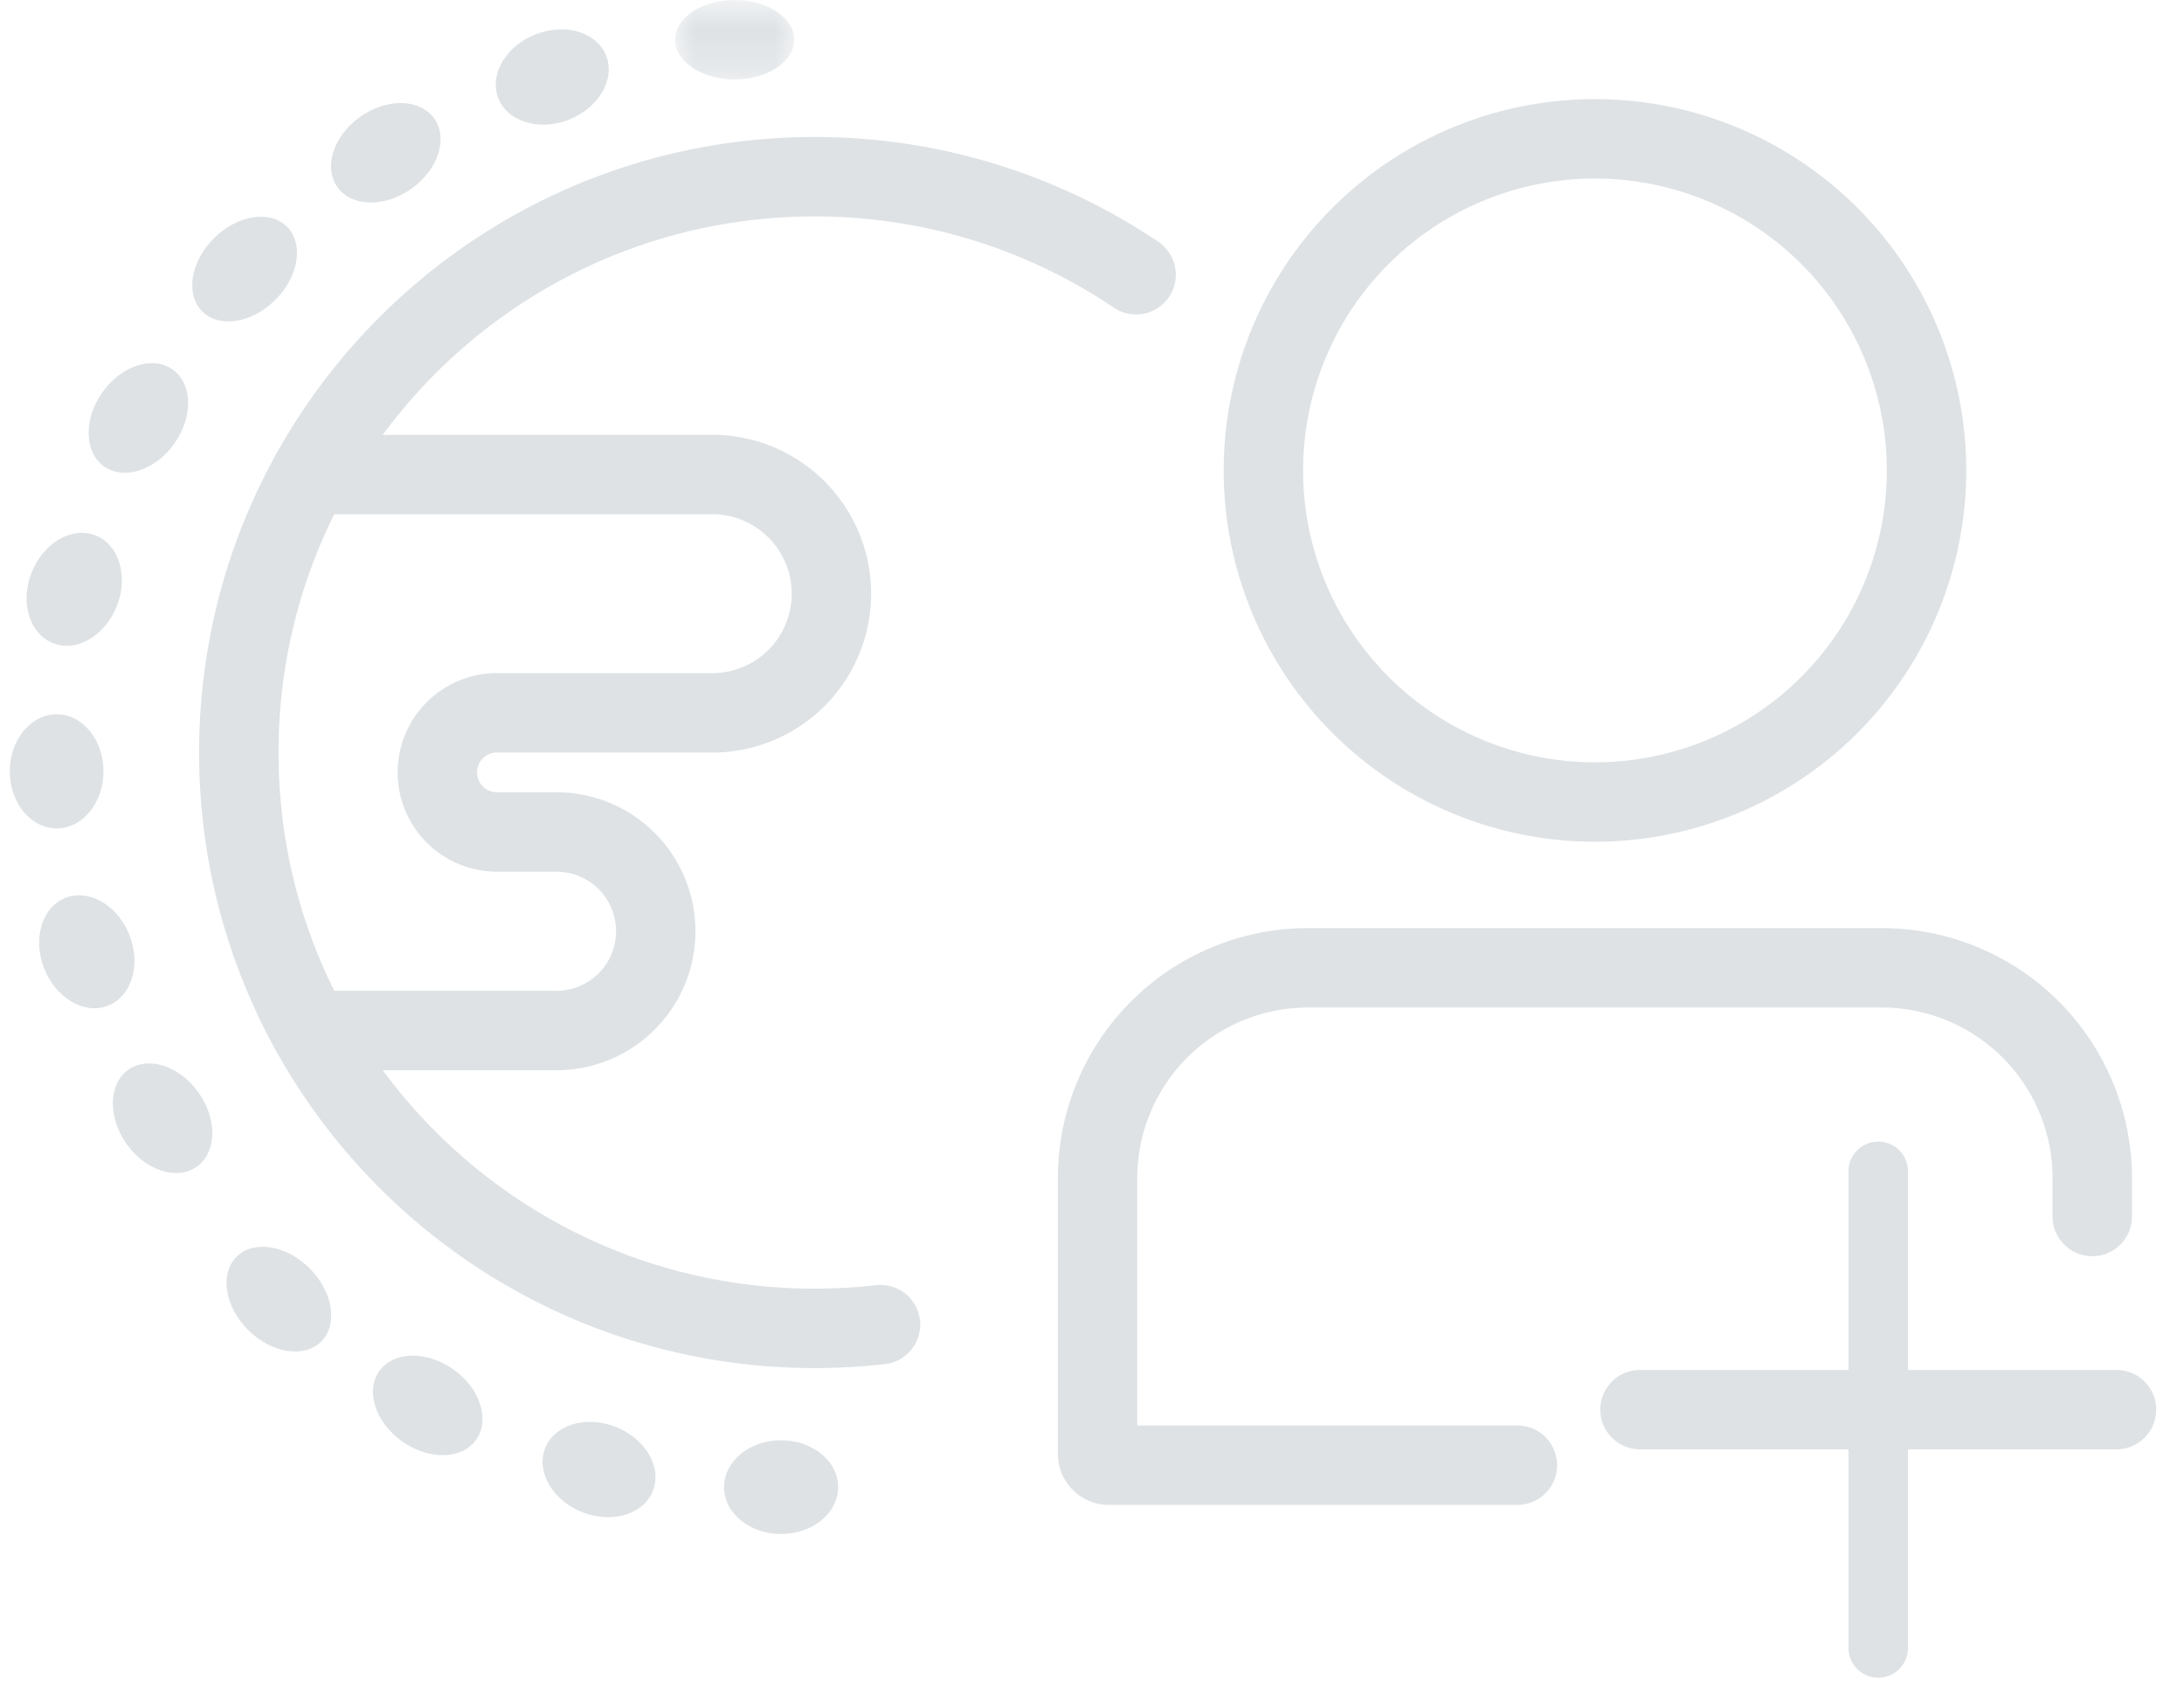 <svg xmlns="http://www.w3.org/2000/svg" xmlns:xlink="http://www.w3.org/1999/xlink" width="55" height="43" viewBox="0 0 55 43">
    <defs>
        <path id="a" d="M0 .753h3v2H0z"/>
    </defs>
    <g fill="none" fill-rule="evenodd">
        <path stroke="#DEE2E5" stroke-linecap="round" stroke-linejoin="round" stroke-width="2" d="M31.816 11.846a8.35 8.35 0 1 1 16.7 0 8.35 8.35 0 0 1-16.7 0zM52.69 30.633v-.96a5.3 5.3 0 0 0-5.3-5.302H32.942a5.3 5.3 0 0 0-5.302 5.301v6.937c0 .158.128.287.287.287h10.285M22.174 33.356c-.544.062-1.098.094-1.66.094-8.008 0-14.5-6.492-14.5-14.5s6.491-14.5 14.5-14.5c2.998 0 5.783.91 8.096 2.468"/>
        <path stroke="#DEE2E5" stroke-linecap="round" stroke-linejoin="round" stroke-width="2" d="M7.813 11.95h10.201a3.001 3.001 0 0 1 0 6h-4.5M12.514 20.95h1.5a2.5 2.5 0 1 1 0 5h-6.2M13.864 20.95h-1.35a1.5 1.5 0 1 1 0-3h2.3"/>
        <g transform="translate(17 -.753)">
            <mask id="b" fill="#fff">
                <use xlink:href="#a"/>
            </mask>
            <path fill="#DEE2E5" d="M0 1.754c0-.553.671-1 1.5-1 .827 0 1.5.447 1.5 1 0 .551-.673 1-1.5 1-.829 0-1.5-.449-1.5-1" mask="url(#b)"/>
        </g>
        <path fill="#DEE2E5" d="M12.512 2.354c-.15-.622.353-1.313 1.124-1.54.771-.23 1.516.087 1.668.71.148.621-.355 1.31-1.125 1.541-.771.23-1.516-.089-1.667-.71M8.443 4.627c-.293-.54.036-1.33.74-1.76.701-.43 1.51-.34 1.804.2.296.543-.035 1.33-.74 1.76-.7.431-1.51.341-1.804-.2M5.093 7.842c-.428-.428-.298-1.251.293-1.84.588-.59 1.414-.72 1.841-.292.429.427.297 1.251-.291 1.84-.591.59-1.414.72-1.843.292M2.705 11.798c-.54-.295-.632-1.103-.201-1.805.431-.705 1.218-1.036 1.761-.74.54.294.63 1.103.2 1.804-.43.705-1.219 1.034-1.76.74M1.455 16.234c-.622-.15-.941-.896-.711-1.667.23-.77.92-1.272 1.54-1.124.624.151.941.896.711 1.667-.227.771-.92 1.276-1.54 1.124M1.426 20.86c-.65 0-1.18-.643-1.18-1.437 0-.792.53-1.436 1.18-1.436.652 0 1.181.644 1.181 1.436 0 .794-.529 1.437-1.18 1.437M2.6 25.362c-.62.151-1.31-.353-1.54-1.124-.23-.771.087-1.516.71-1.667.623-.148 1.312.355 1.541 1.124.23.771-.089 1.516-.71 1.667M4.873 29.431c-.54.294-1.33-.036-1.76-.738-.429-.703-.34-1.512.2-1.805.543-.297 1.33.034 1.762.738.43.703.34 1.51-.202 1.805M8.09 33.781c-.429.428-1.252.298-1.843-.293-.588-.588-.719-1.413-.29-1.84.427-.428 1.251-.298 1.84.29.59.591.721 1.415.293 1.843M12.044 36.17c-.294.541-1.103.631-1.806.2-.702-.43-1.033-1.217-.738-1.76.295-.542 1.102-.63 1.805-.2.704.43 1.033 1.218.739 1.76M16.48 37.421c-.15.62-.896.94-1.665.71-.772-.23-1.274-.92-1.125-1.541.15-.622.896-.941 1.666-.71.771.228 1.276.919 1.124 1.541M21.107 37.448c0 .653-.643 1.18-1.437 1.18-.793 0-1.436-.527-1.436-1.18 0-.652.643-1.181 1.436-1.181.794 0 1.437.529 1.437 1.181"/>
        <path stroke="#DEE2E5" stroke-linecap="round" stroke-linejoin="round" stroke-width="1.5" d="M47.3 29.497v12"/>
        <path stroke="#DEE2E5" stroke-linecap="round" stroke-linejoin="round" stroke-width="2" d="M41.3 35.497h12"/>
    </g>
</svg>
